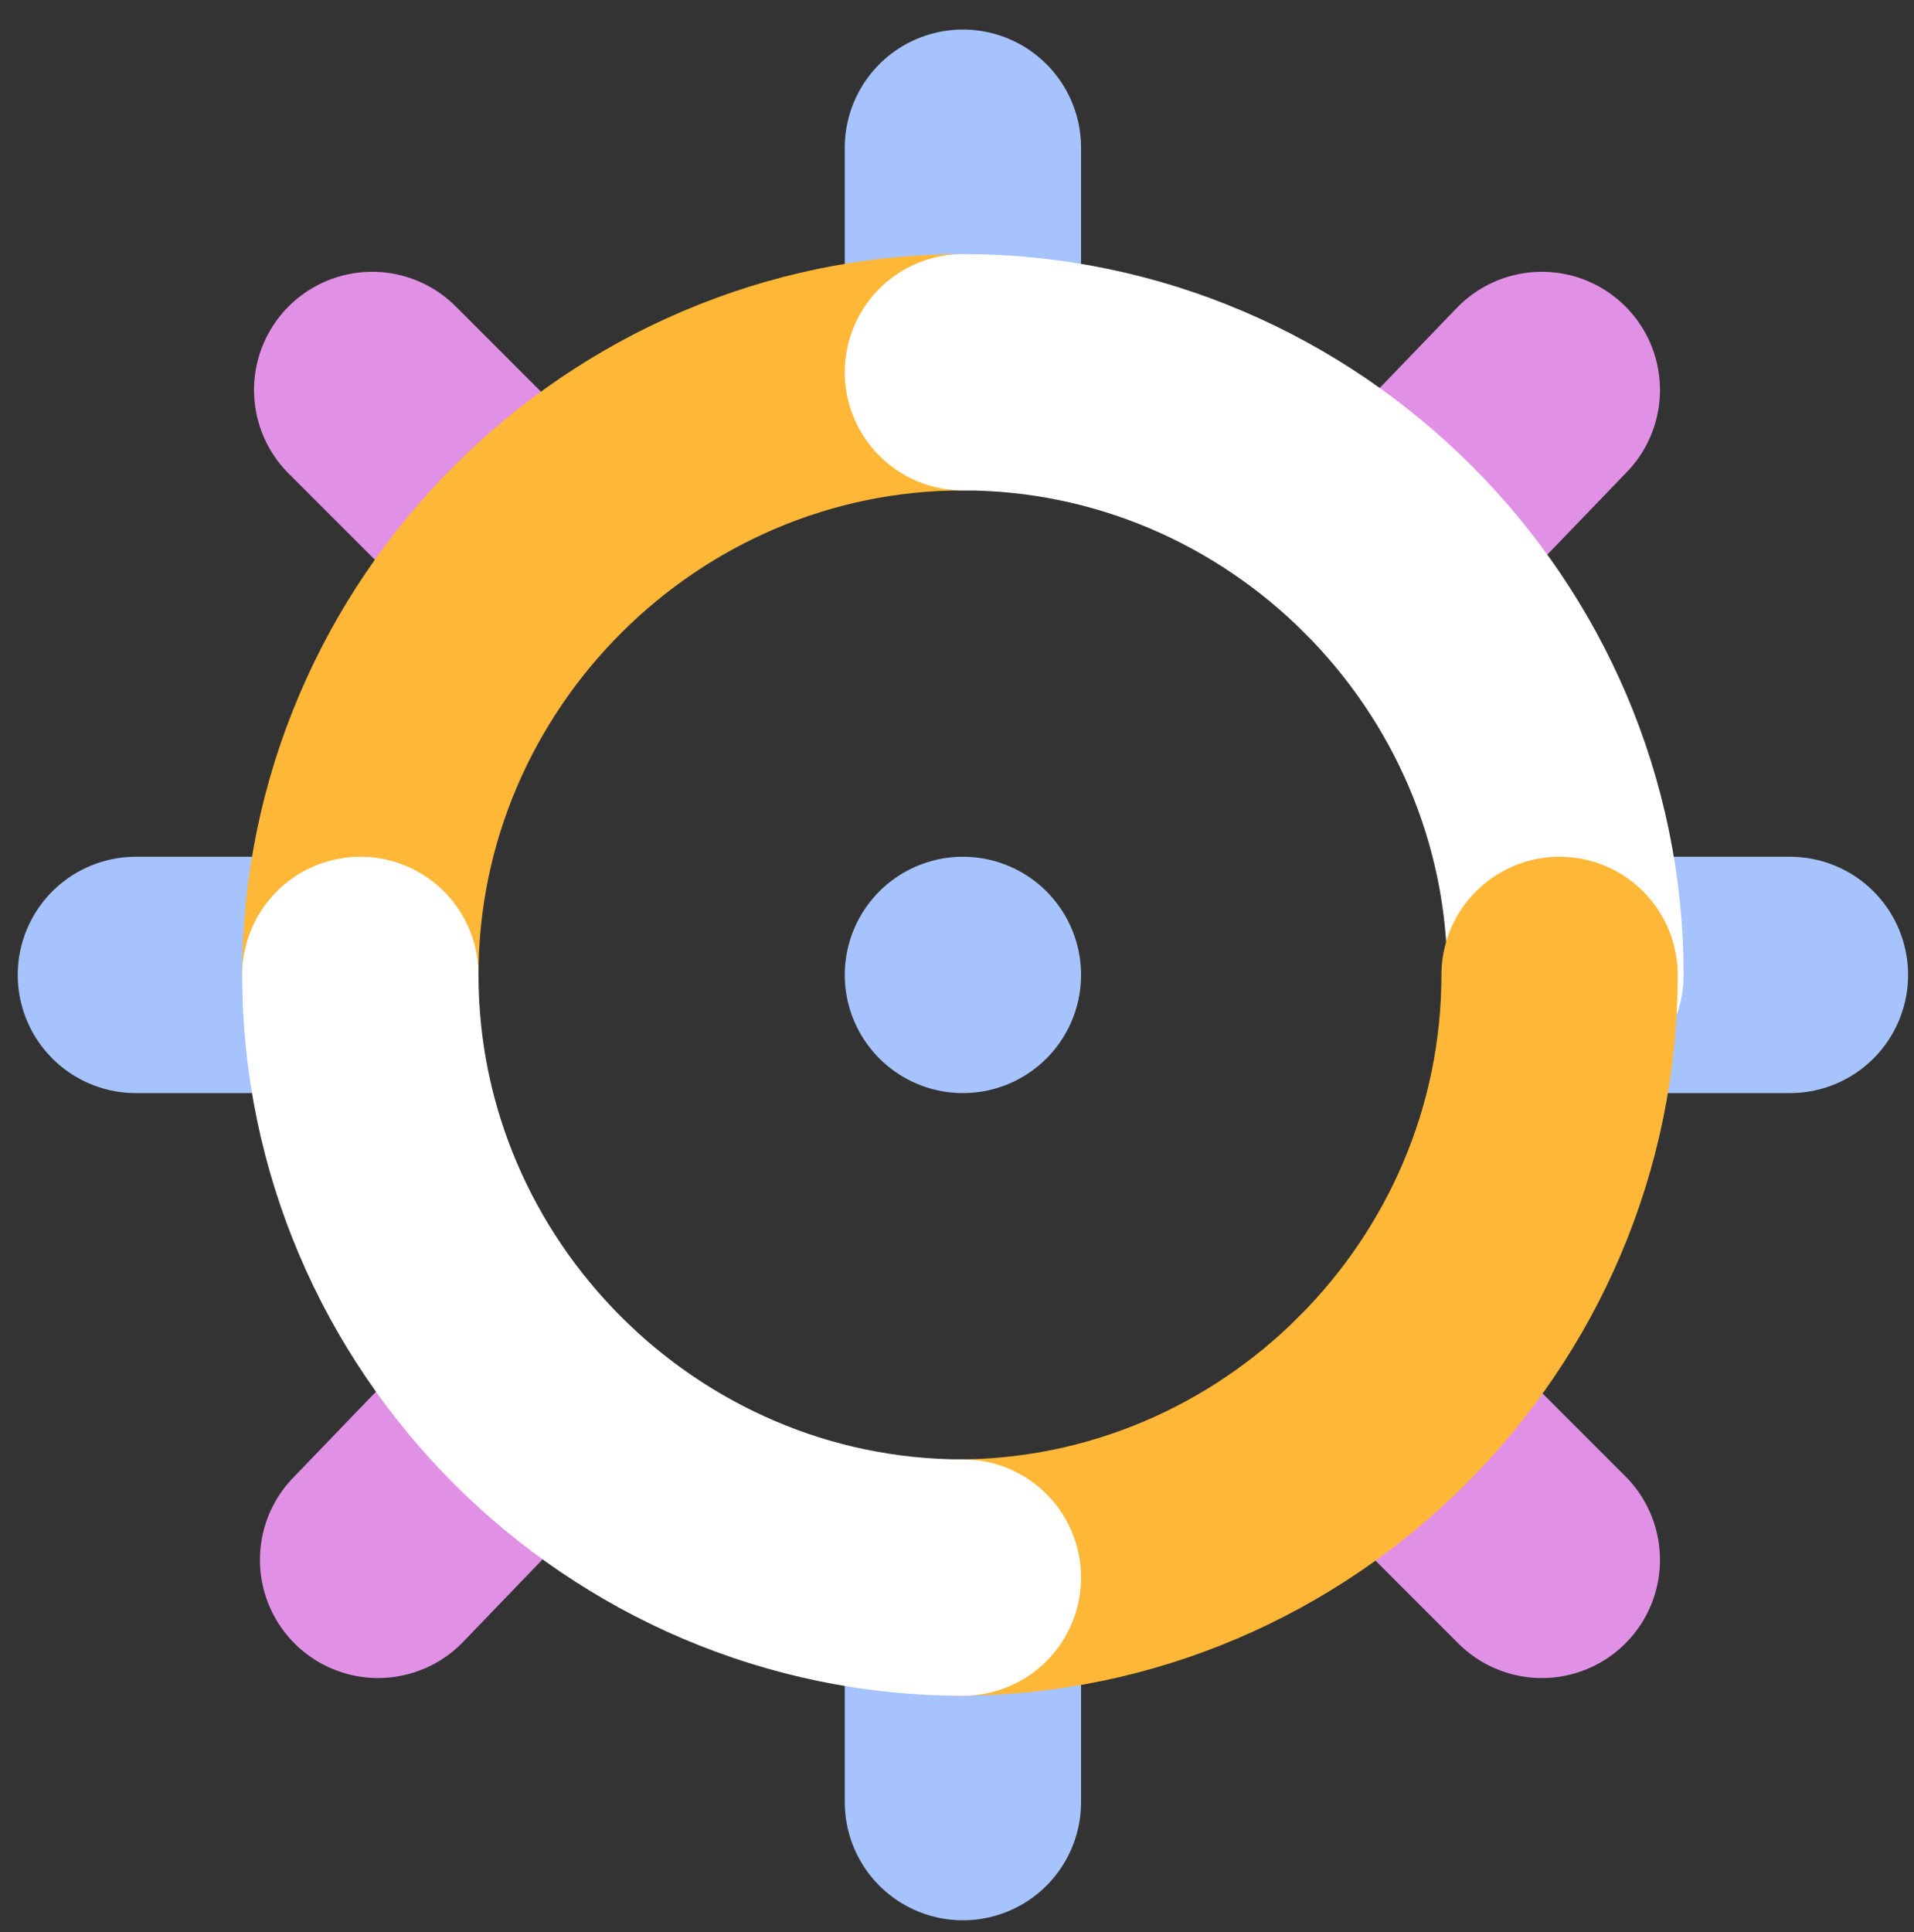 <?xml version="1.0" encoding="utf-8"?>
<!-- Generator: Adobe Illustrator 18.1.1, SVG Export Plug-In . SVG Version: 6.00 Build 0)  -->
<svg version="1.1" id="Layer_1" xmlns="http://www.w3.org/2000/svg" xmlns:xlink="http://www.w3.org/1999/xlink" x="0px" y="0px"
	 viewBox="0 0 32.4 32.7" enable-background="new 0 0 32.4 32.7" xml:space="preserve">
<rect x="0" y="0" width="32.4" height="32.7" fill="#333333" stroke="none"/>
<line fill="none" stroke="#A6C3FD" stroke-width="4" stroke-linecap="round" stroke-miterlimit="10" x1="16.3" y1="5.5" x2="16.3" y2="2.5"/>
<line fill="none" stroke="#A6C3FD" stroke-width="4" stroke-linecap="round" stroke-miterlimit="10" x1="16.3" y1="16.5" x2="16.3" y2="16.5"/>
<line fill="none" stroke="#A6C3FD" stroke-width="4" stroke-linecap="round" stroke-miterlimit="10" x1="16.3" y1="30.5" x2="16.3" y2="27.5"/>
<g>
	
		<line fill="none" stroke="#E191E5" stroke-width="4" stroke-linecap="round" stroke-linejoin="round" stroke-miterlimit="10" stroke-dasharray="6,0" x1="23.5" y1="9.3" x2="26.1" y2="6.6"/>
	
		<line fill="none" stroke="#E191E5" stroke-width="4" stroke-linecap="round" stroke-linejoin="round" stroke-miterlimit="10" stroke-dasharray="6,0" x1="6.4" y1="26.4" x2="9" y2="23.7"/>
</g>
<g>
	
		<line fill="none" stroke="#A6C3FD" stroke-width="4" stroke-linecap="round" stroke-miterlimit="10" x1="27.3" y1="16.5" x2="30.3" y2="16.5"/>
	
		<line fill="none" stroke="#A6C3FD" stroke-width="4" stroke-linecap="round" stroke-miterlimit="10" x1="2.3" y1="16.5" x2="5.3" y2="16.5"/>
</g>
<g>
	
		<line fill="none" stroke="#E191E5" stroke-width="4" stroke-linecap="round" stroke-linejoin="round" stroke-miterlimit="10" stroke-dasharray="6,0" x1="23.4" y1="23.7" x2="26.1" y2="26.4"/>
	
		<line fill="none" stroke="#E191E5" stroke-width="4" stroke-linecap="round" stroke-linejoin="round" stroke-miterlimit="10" stroke-dasharray="6,0" x1="6.3" y1="6.6" x2="9" y2="9.3"/>
</g>
<path fill="none" stroke="#FEB737" stroke-width="4" stroke-linecap="round" stroke-miterlimit="10" d="M6.1,16.5
	c0-5.6,4.6-10.2,10.2-10.2"/>
<path fill="none" stroke="#FFFFFF" stroke-width="4" stroke-linecap="round" stroke-miterlimit="10" d="M16.3,6.3
	c5.6,0,10.2,4.6,10.2,10.2"/>
<path fill="none" stroke="#FEB737" stroke-width="4" stroke-linecap="round" stroke-miterlimit="10" d="M26.4,16.5
	c0,5.6-4.6,10.2-10.2,10.2"/>
<path fill="none" stroke="#FFFFFF" stroke-width="4" stroke-linecap="round" stroke-miterlimit="10" d="M16.3,26.7
	c-5.6,0-10.2-4.6-10.2-10.2"/>
</svg>
